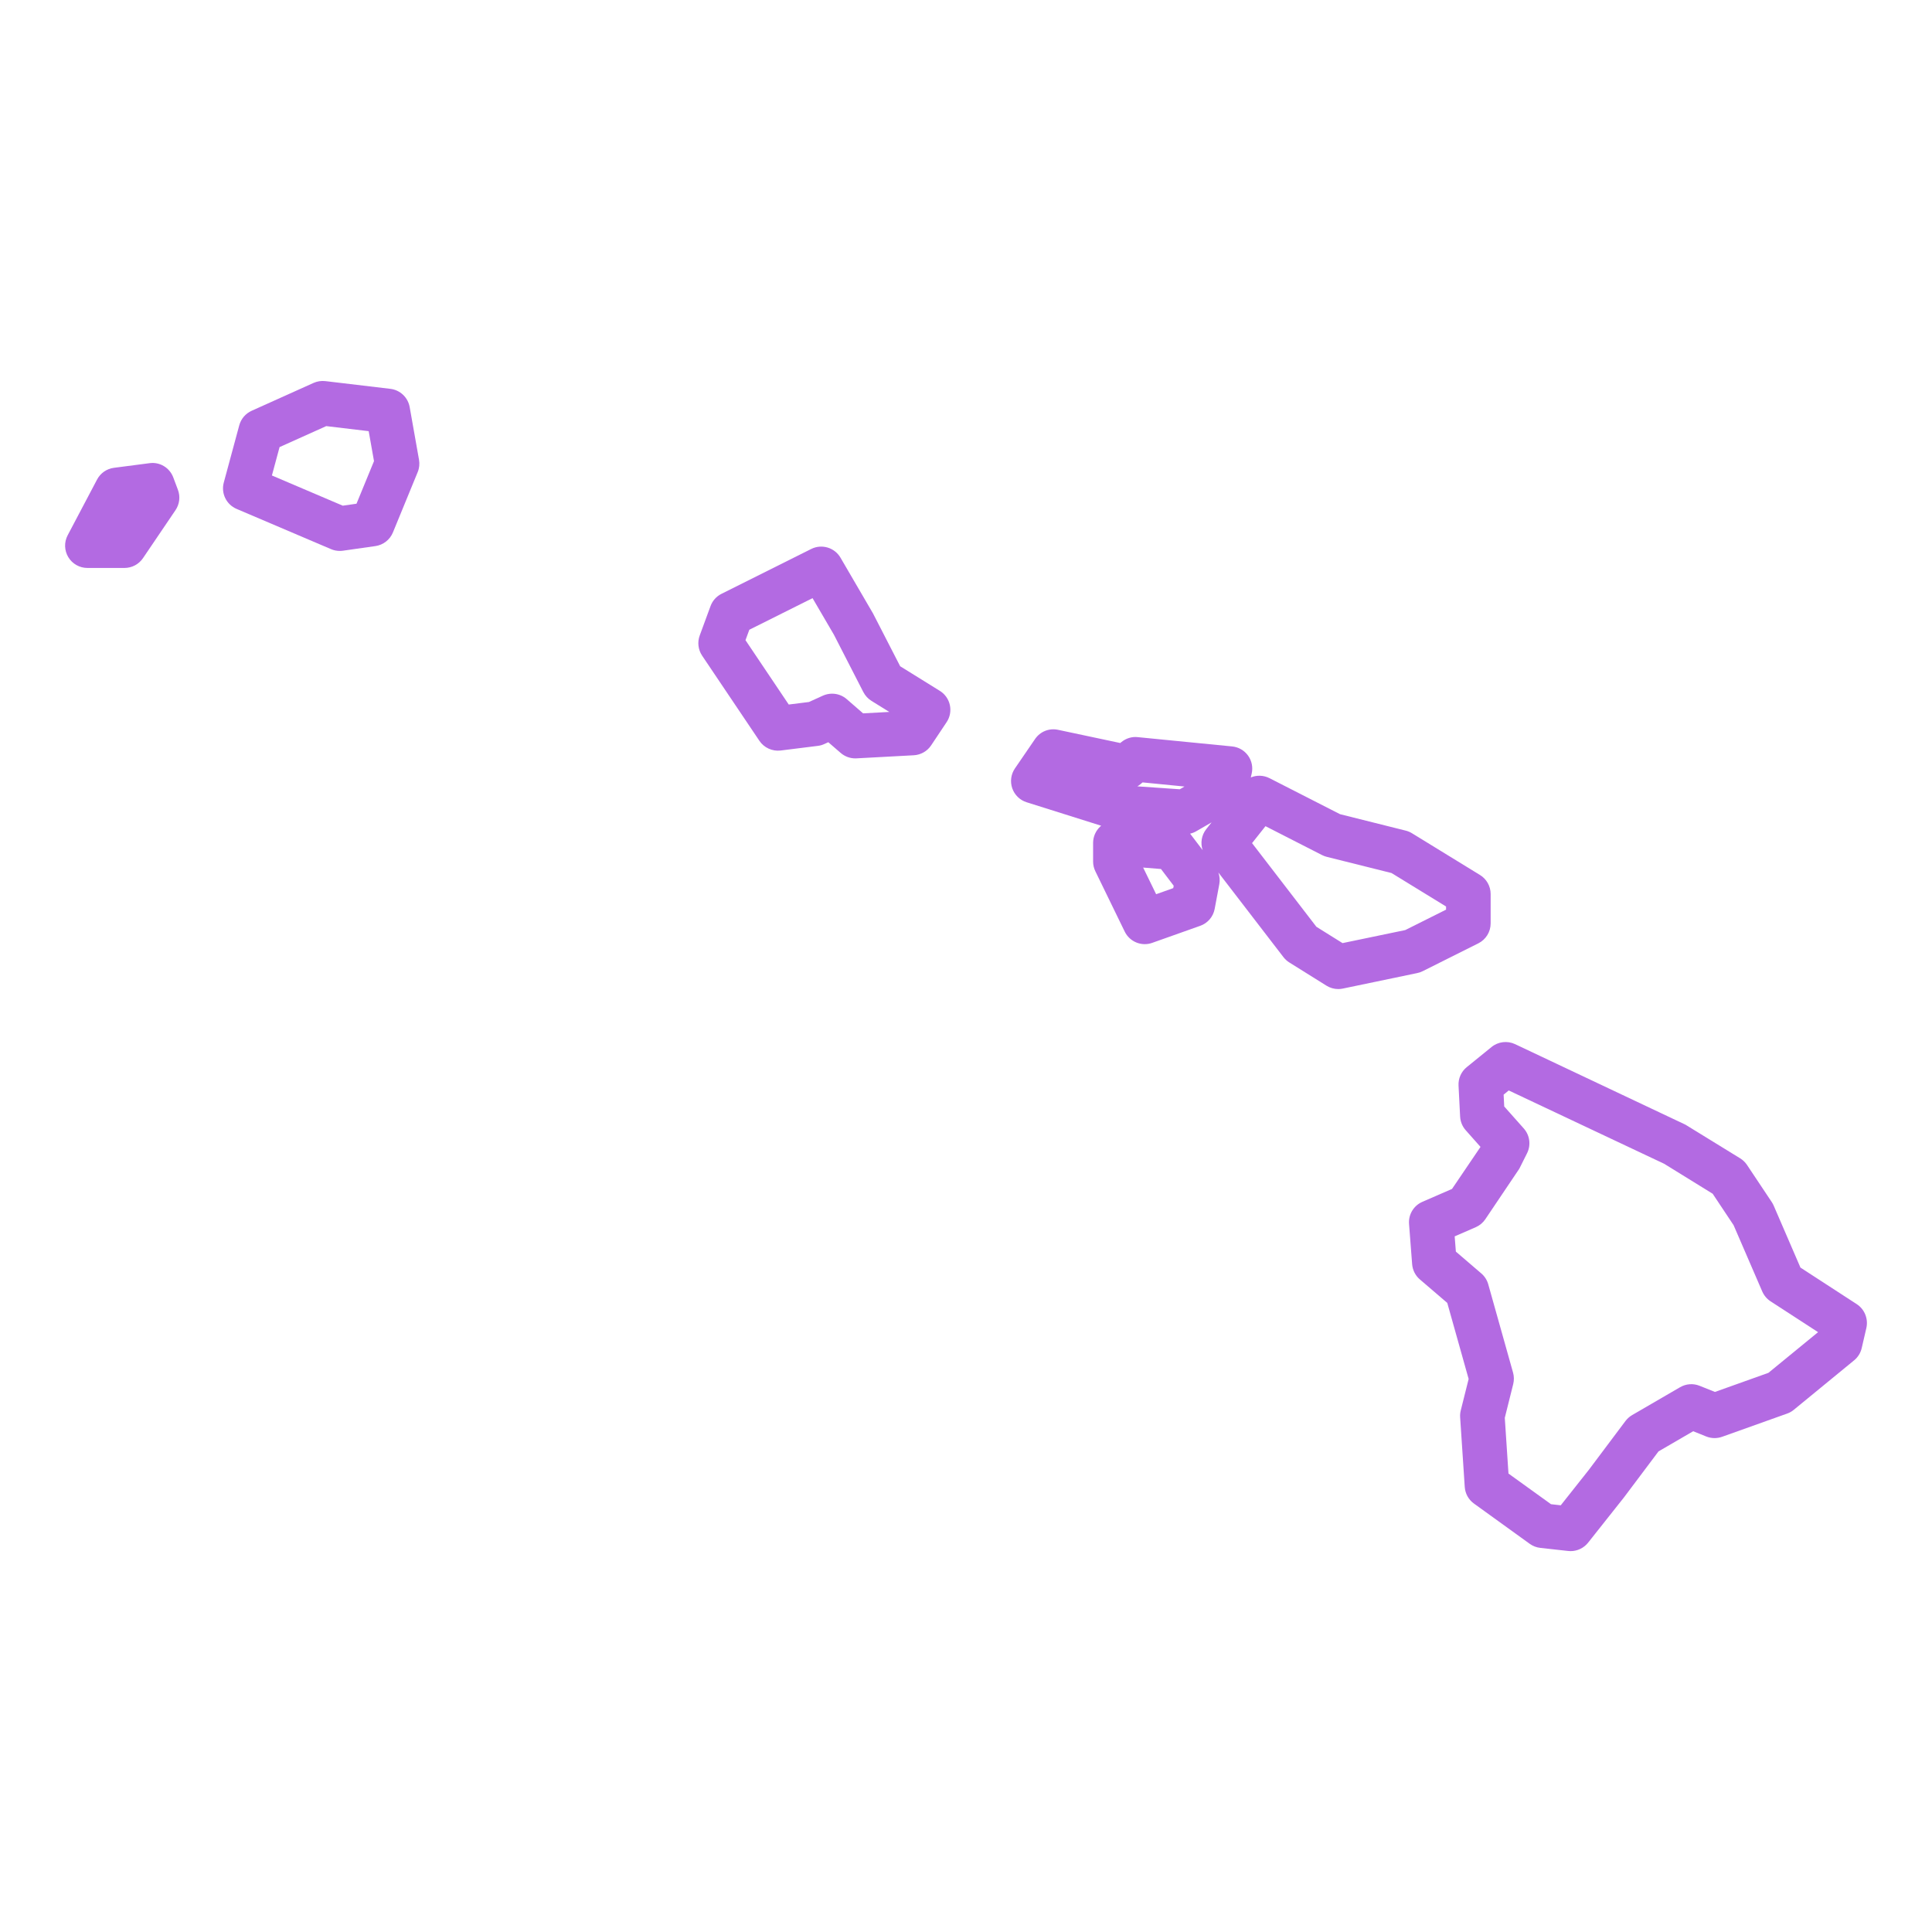 <svg fill="#B36AE2" xmlns="http://www.w3.org/2000/svg" xmlns:xlink="http://www.w3.org/1999/xlink" version="1.1" x="0px" y="0px" viewBox="0 0 65 65" enable-background="new 0 0 65 65" xml:space="preserve"><path d="M5.83,16.063c-0.122-0.326-0.451-0.528-0.799-0.48l-1.198,0.156c-0.242,0.031-0.453,0.178-0.567,0.394l-0.989,1.875  c-0.123,0.233-0.114,0.512,0.021,0.737s0.379,0.363,0.642,0.363h1.25c0.249,0,0.481-0.124,0.621-0.33l1.094-1.615  c0.136-0.201,0.167-0.456,0.081-0.684L5.83,16.063z"></path><path d="M13.783,13.696c-0.058-0.325-0.321-0.575-0.65-0.614l-2.188-0.26c-0.134-0.015-0.272,0.005-0.396,0.061L8.467,13.82  c-0.205,0.092-0.358,0.271-0.417,0.488l-0.521,1.927c-0.098,0.361,0.086,0.739,0.43,0.886l3.178,1.354  c0.093,0.04,0.193,0.06,0.294,0.06c0.035,0,0.071-0.002,0.106-0.007l1.094-0.156c0.263-0.038,0.487-0.212,0.588-0.458l0.834-2.031  c0.054-0.131,0.069-0.275,0.044-0.416L13.783,13.696z M11.994,16.947l-0.462,0.066l-2.384-1.016l0.258-0.955l1.57-0.706l1.428,0.17  l0.179,1.008L11.994,16.947z"></path><path d="M31.619,23.243l-1.334-0.828l-0.914-1.778l-1.094-1.875c-0.199-0.341-0.63-0.469-0.983-0.293l-3.021,1.51  c-0.171,0.085-0.302,0.233-0.368,0.412l-0.364,0.99c-0.083,0.226-0.053,0.478,0.081,0.678l1.927,2.865  c0.158,0.235,0.438,0.36,0.715,0.326l1.251-0.156c0.076-0.009,0.149-0.03,0.218-0.062l0.134-0.061l0.417,0.361  c0.137,0.118,0.311,0.183,0.491,0.183c0.013,0,0.027,0,0.04-0.001l1.928-0.104c0.236-0.013,0.453-0.136,0.584-0.333l0.521-0.781  c0.113-0.169,0.152-0.376,0.109-0.575C31.914,23.522,31.792,23.35,31.619,23.243z M29.038,24l-0.552-0.479  c-0.139-0.121-0.314-0.183-0.491-0.183c-0.105,0-0.211,0.022-0.311,0.067l-0.468,0.213l-0.68,0.085l-1.455-2.165l0.129-0.351  l2.127-1.063l0.72,1.232l0.989,1.928c0.063,0.121,0.156,0.223,0.272,0.295l0.601,0.373L29.038,24z"></path><path d="M62.469,43.877l-1.895-1.231l-0.9-2.084c-0.018-0.041-0.039-0.081-0.064-0.118l-0.833-1.25  c-0.06-0.09-0.138-0.165-0.229-0.222l-1.844-1.134l-5.731-2.709c-0.26-0.122-0.568-0.086-0.792,0.097l-0.834,0.677  c-0.186,0.15-0.288,0.381-0.276,0.62l0.053,1.042c0.009,0.17,0.075,0.333,0.188,0.46l0.498,0.561l-0.958,1.414l-0.997,0.434  c-0.293,0.127-0.474,0.426-0.449,0.745l0.104,1.354c0.016,0.198,0.108,0.382,0.26,0.512l0.922,0.79l0.719,2.559l-0.265,1.058  c-0.019,0.075-0.026,0.153-0.021,0.231l0.155,2.344c0.015,0.223,0.128,0.428,0.31,0.559l1.876,1.354  c0.104,0.075,0.227,0.123,0.355,0.137l0.938,0.104c0.027,0.003,0.056,0.005,0.083,0.005c0.228,0,0.444-0.104,0.588-0.284  l1.209-1.526l1.16-1.545l1.166-0.678l0.442,0.177c0.168,0.067,0.358,0.071,0.53,0.01l2.188-0.781  c0.081-0.028,0.157-0.071,0.224-0.126l2.031-1.666c0.128-0.105,0.218-0.249,0.255-0.41l0.157-0.678  C62.861,44.368,62.732,44.049,62.469,43.877z M59.496,46.188l-1.798,0.642l-0.518-0.207c-0.214-0.086-0.455-0.068-0.655,0.048  l-1.614,0.938c-0.087,0.051-0.162,0.118-0.223,0.198l-1.239,1.651l-0.939,1.186l-0.328-0.037l-1.431-1.031l-0.124-1.875l0.284-1.137  c0.031-0.126,0.029-0.259-0.006-0.385l-0.834-2.969c-0.04-0.143-0.121-0.27-0.233-0.366l-0.857-0.735l-0.04-0.513l0.708-0.308  c0.131-0.057,0.242-0.149,0.322-0.267l1.144-1.7l0.261-0.521c0.137-0.274,0.094-0.604-0.11-0.834l-0.658-0.74l-0.02-0.398  l0.172-0.141l5.229,2.467l1.632,1.008l0.704,1.058l0.964,2.23c0.059,0.135,0.156,0.251,0.279,0.331l1.599,1.038L59.496,46.188z"></path><path d="M47.861,32.676l1.875-0.938c0.255-0.127,0.415-0.387,0.415-0.671v-0.989c0-0.261-0.136-0.503-0.357-0.639l-2.291-1.406  c-0.065-0.04-0.137-0.07-0.211-0.088l-2.209-0.553l-2.372-1.211c-0.201-0.102-0.432-0.108-0.629-0.024l0.029-0.129  c0.049-0.21,0.005-0.431-0.121-0.606c-0.126-0.175-0.321-0.288-0.536-0.309l-3.178-0.313c-0.199-0.022-0.399,0.042-0.554,0.171  l-0.032,0.027l-2.092-0.444c-0.303-0.065-0.604,0.059-0.775,0.31l-0.677,0.989c-0.134,0.196-0.167,0.444-0.09,0.668  c0.078,0.225,0.257,0.399,0.483,0.47l2.509,0.79c-0.011,0.009-0.021,0.018-0.031,0.027c-0.153,0.142-0.241,0.342-0.241,0.551v0.624  c0,0.114,0.025,0.226,0.075,0.328l0.989,2.032c0.168,0.344,0.568,0.507,0.926,0.378l1.614-0.573  c0.252-0.089,0.437-0.306,0.486-0.568l0.156-0.833c0.024-0.132,0.013-0.268-0.031-0.392l2.189,2.847  c0.055,0.071,0.121,0.131,0.197,0.179l1.25,0.781c0.12,0.075,0.258,0.114,0.397,0.114c0.051,0,0.103-0.005,0.153-0.016l2.5-0.521  C47.743,32.726,47.804,32.705,47.861,32.676z M39.473,29.88l-0.576,0.205l-0.437-0.897l0.6,0.049l0.428,0.563L39.473,29.88z   M39.693,26.554l-1.428-0.098c0.037-0.021,0.072-0.046,0.105-0.074l0.071-0.059l1.41,0.139L39.693,26.554z M40.584,27.894  c-0.162,0.204-0.203,0.473-0.121,0.709l-0.413-0.542c-0.003-0.004-0.007-0.009-0.011-0.013c0.072-0.017,0.142-0.043,0.206-0.081  l0.518-0.299L40.584,27.894z M45.168,31.73l-0.88-0.55l-2.164-2.814l0.452-0.57l1.901,0.971c0.051,0.026,0.104,0.046,0.159,0.06  l2.18,0.545l1.835,1.126v0.106l-1.373,0.687L45.168,31.73z"></path></svg>